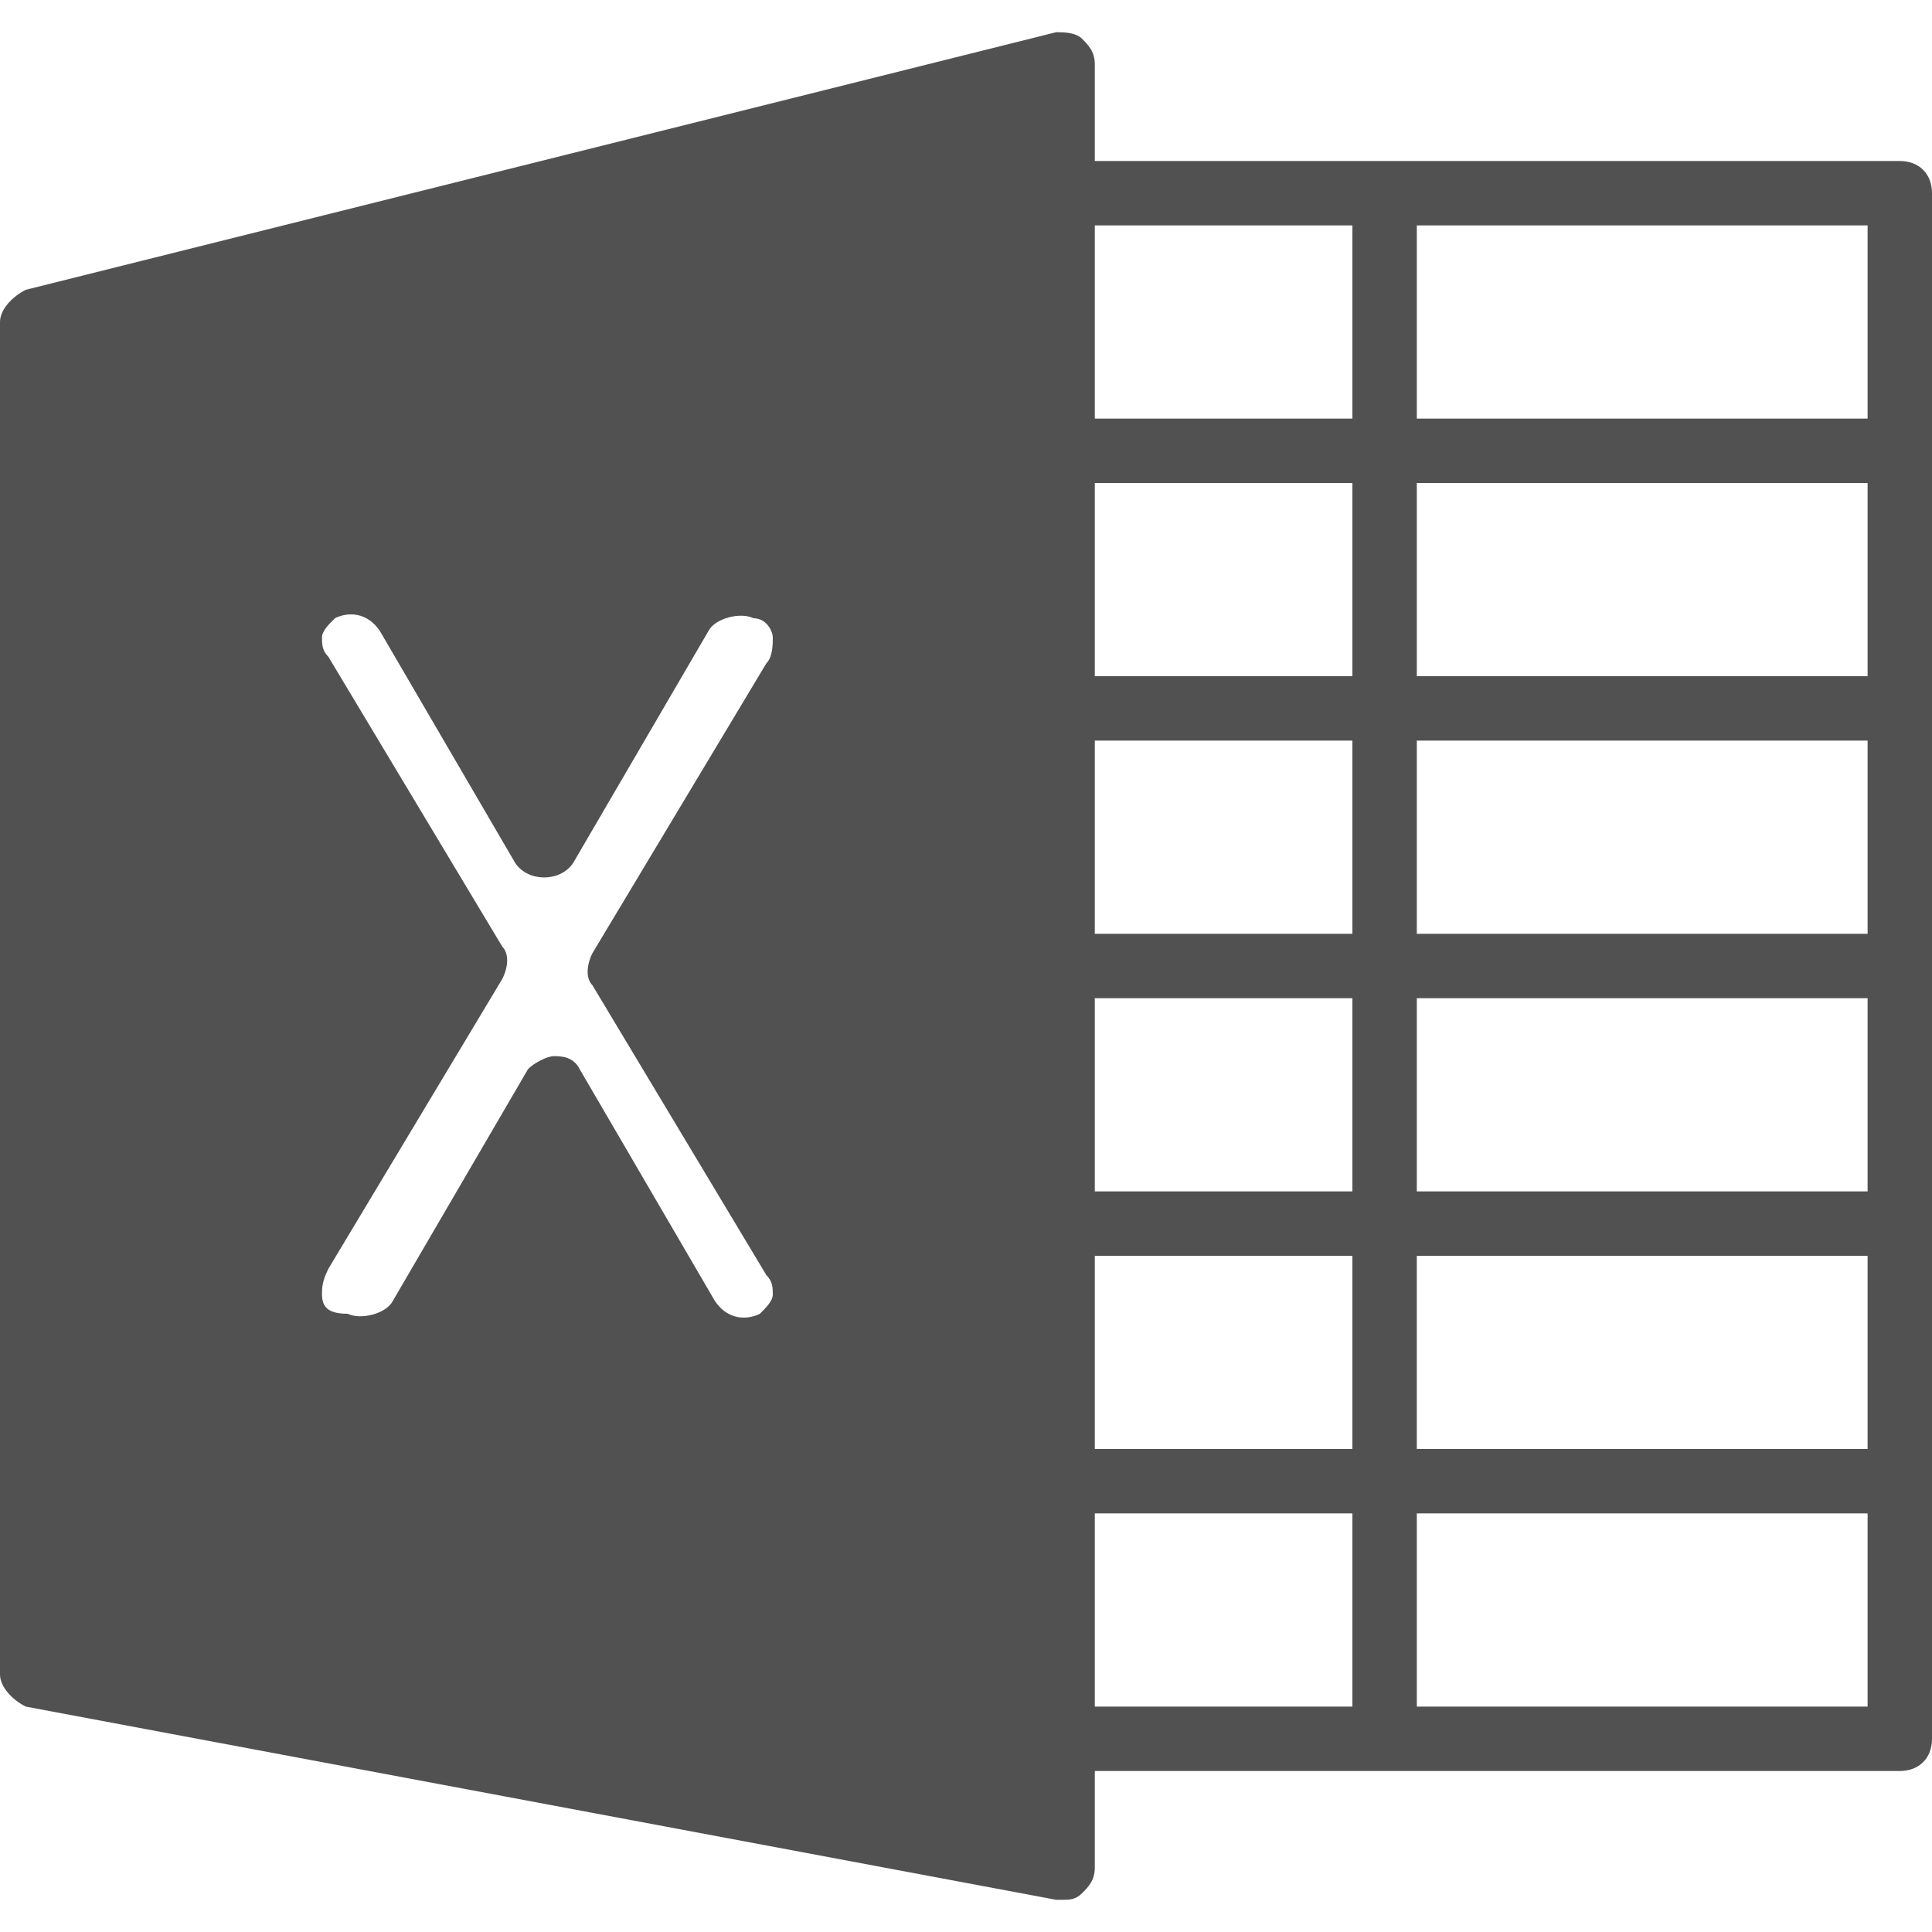 <?xml version="1.0" standalone="no"?><!DOCTYPE svg PUBLIC "-//W3C//DTD SVG 1.1//EN" "http://www.w3.org/Graphics/SVG/1.1/DTD/svg11.dtd"><svg class="icon" width="200px" height="200.00px" viewBox="0 0 1024 1024" version="1.1" xmlns="http://www.w3.org/2000/svg"><path fill="#515151" d="M1006.933 85.333H580.267V34.133c0-6.827-3.413-10.24-6.827-13.653s-10.24-3.413-13.653-3.413l-546.133 136.533c-6.827 3.413-13.653 10.24-13.653 17.067v716.8c0 6.827 6.827 13.653 13.653 17.067l546.133 102.4h3.413c3.413 0 6.827 0 10.24-3.413 3.413-3.413 6.827-6.827 6.827-13.653v-51.2h426.667c10.24 0 17.067-6.827 17.067-17.067V102.4c0-10.24-6.827-17.067-17.067-17.067z m-17.067 682.667h-238.933v-102.4h238.933v102.4zM174.08 672.427l92.16-153.6c3.413-6.827 3.413-13.653 0-17.067l-92.16-153.6C170.667 344.747 170.667 341.333 170.667 337.92s3.413-6.827 6.827-10.24c6.827-3.413 17.067-3.413 23.893 6.827L273.067 457.387c6.827 10.24 23.893 10.24 30.72 0L375.467 334.507c3.413-6.827 17.067-10.24 23.893-6.827 6.827 0 10.24 6.827 10.24 10.24 0 3.413 0 10.24-3.413 13.653l-92.16 153.6c-3.413 6.827-3.413 13.653 0 17.067l92.16 153.6c3.413 3.413 3.413 6.827 3.413 10.24s-3.413 6.827-6.827 10.24c-6.827 3.413-17.067 3.413-23.893-6.827L307.2 566.613c-3.413-6.827-10.24-6.827-13.653-6.827s-10.24 3.413-13.653 6.827l-71.68 122.88c-3.413 6.827-17.067 10.24-23.893 6.827-10.24 0-13.653-3.413-13.653-10.24 0-3.413 0-6.827 3.413-13.653zM580.267 529.067h136.533v102.4h-136.533v-102.4z m0-34.133v-102.4h136.533v102.4h-136.533z m170.667-102.4h238.933v102.4h-238.933v-102.4z m238.933-34.133h-238.933v-102.4h238.933v102.4z m-273.067 0h-136.533v-102.4h136.533v102.4z m-136.533 307.2h136.533v102.4h-136.533v-102.4z m170.667-34.133v-102.4h238.933v102.4h-238.933z m238.933-512v102.4h-238.933v-102.4h238.933z m-273.067 0v102.4h-136.533v-102.4h136.533z m-136.533 682.667h136.533v102.4h-136.533v-102.4z m409.6 102.4h-238.933v-102.4h238.933v102.4z"  /></svg>
